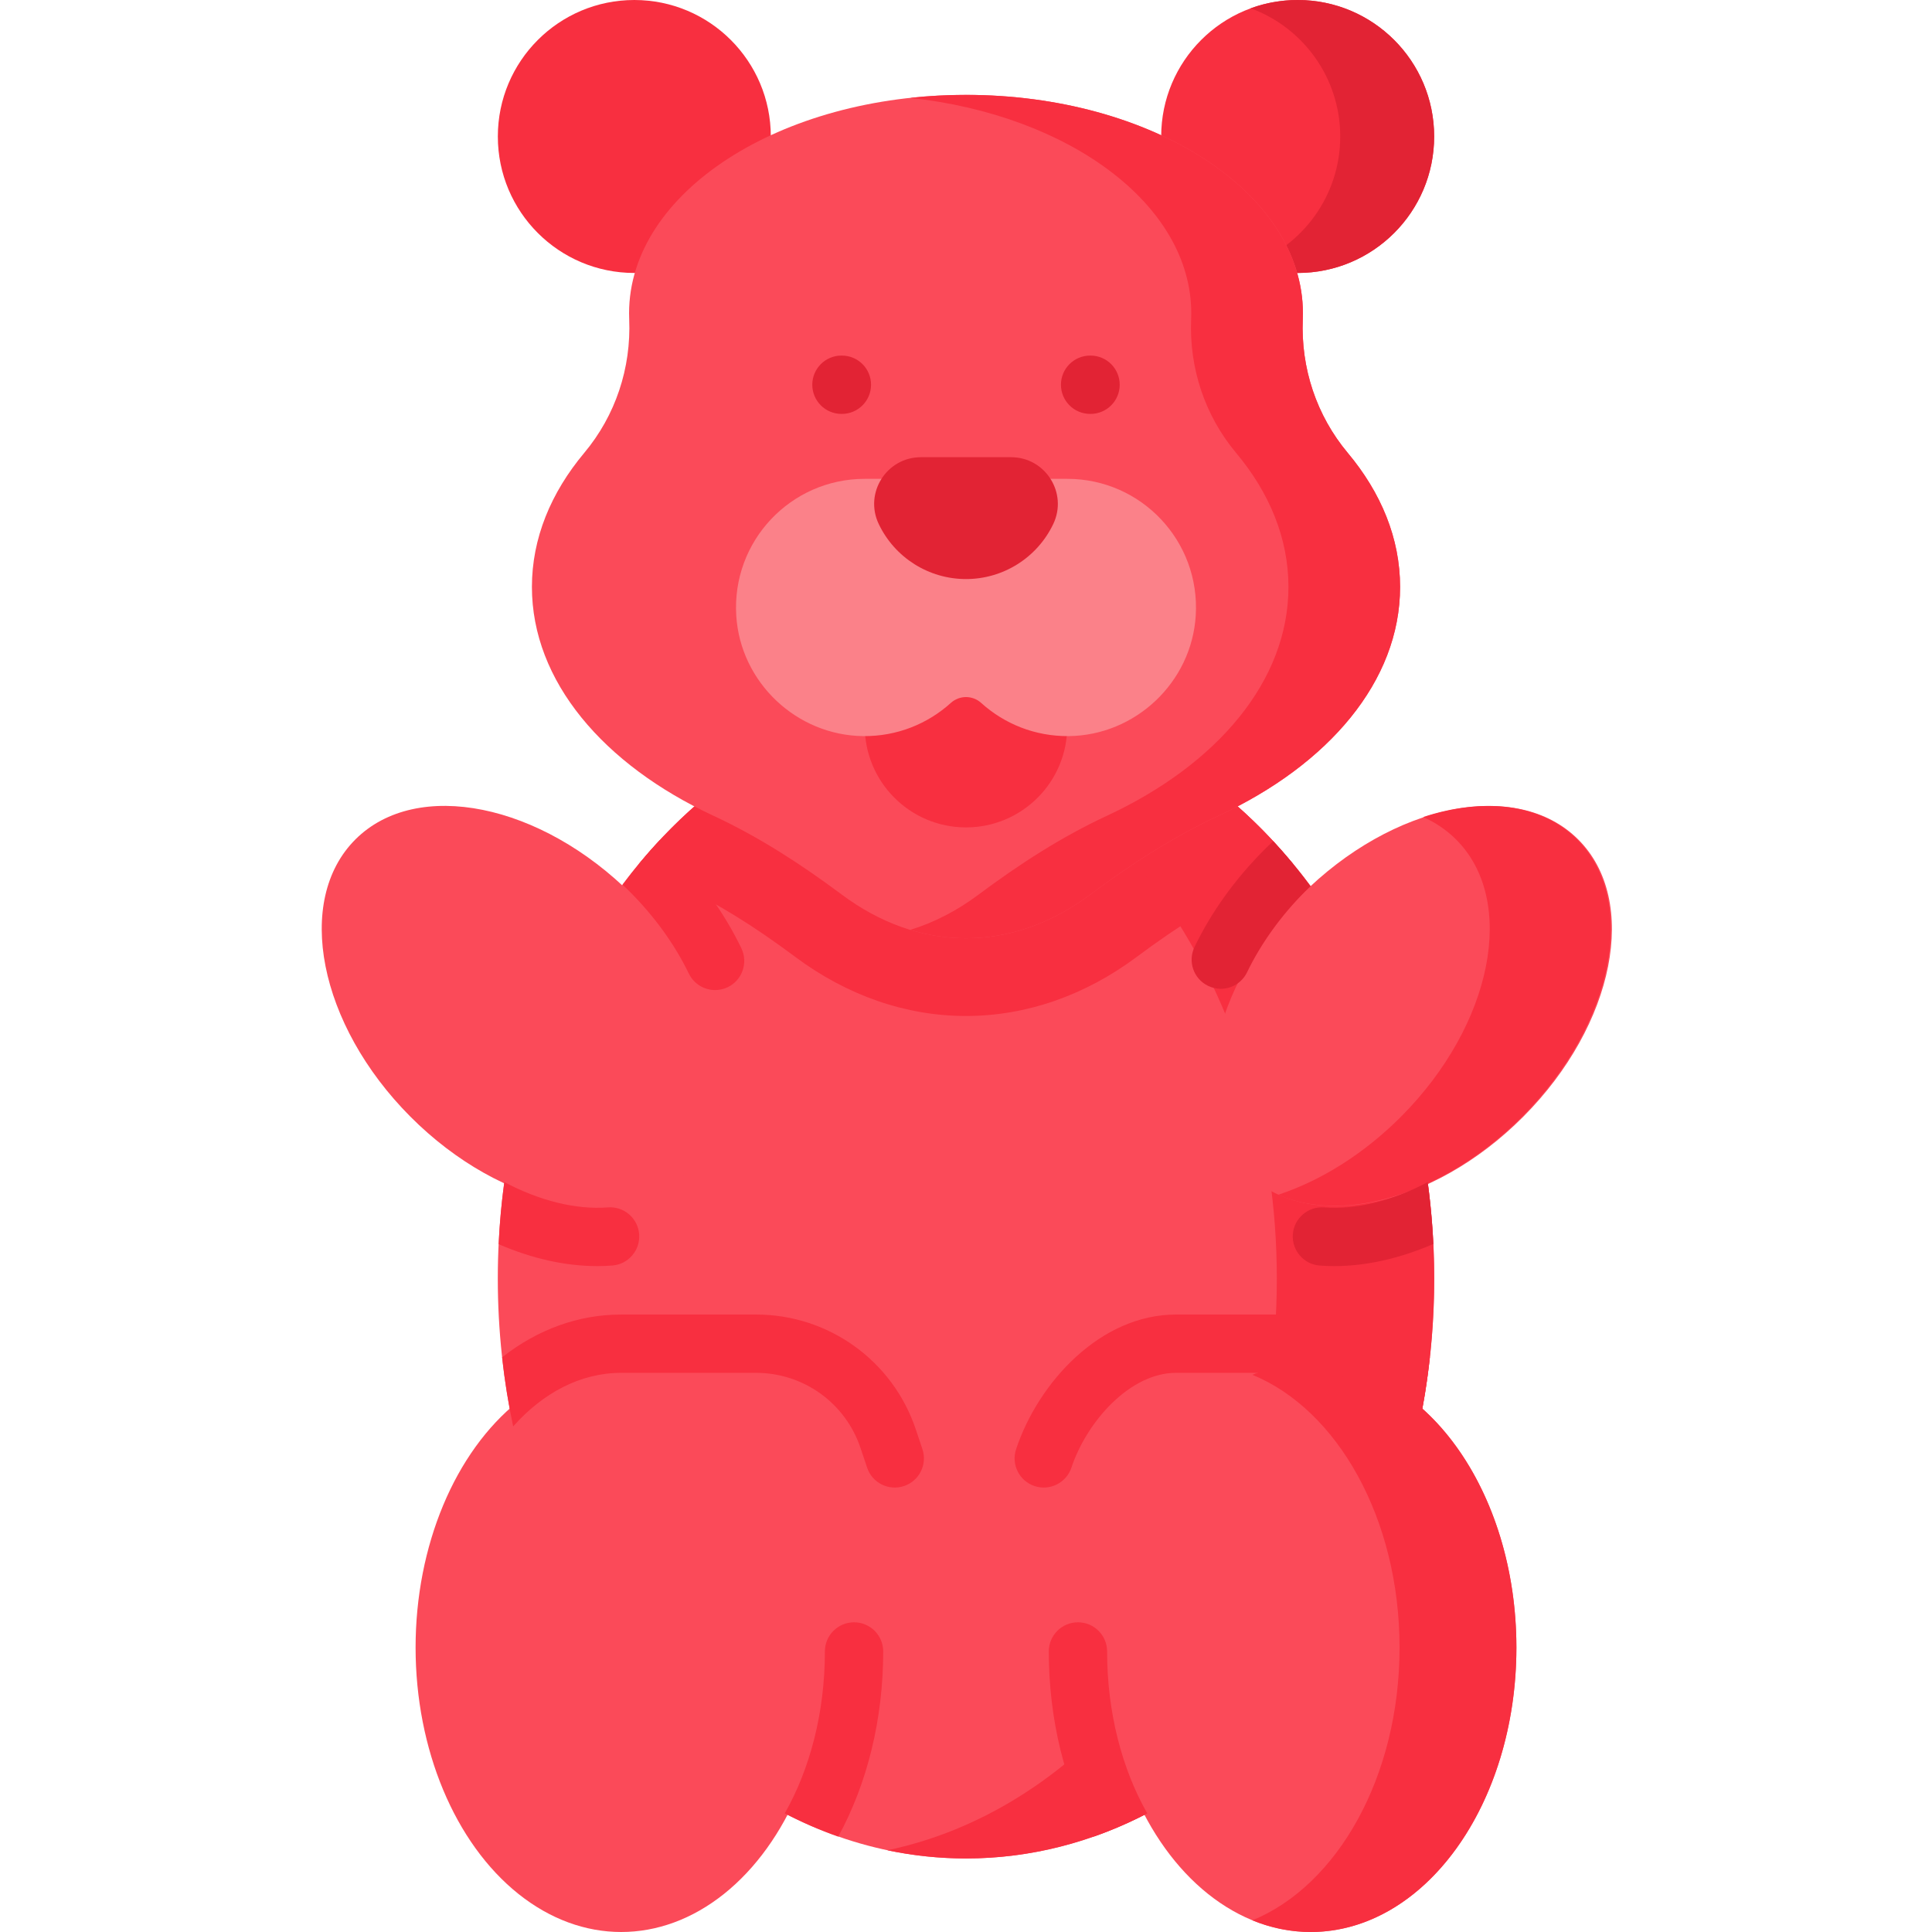 <svg id="Capa_1" enable-background="new 0 0 512 512" height="512" viewBox="0 0 512 512" width="512" xmlns="http://www.w3.org/2000/svg"><g><ellipse cx="256" cy="338.864" fill="#fb4a59" rx="124.078" ry="153.647"/><g fill="#f82f40"><path d="m342.782 229.071c-3.554 2.05-7.273 3.987-11.157 5.79-9.56 4.45-19.223 10.405-30.411 18.749-13.712 10.23-29.35 15.638-45.215 15.638s-31.503-5.408-45.215-15.638c-11.188-8.344-20.851-14.299-30.411-18.749-3.884-1.803-7.603-3.74-11.157-5.79 22.365-27.135 52.993-43.855 86.782-43.855s64.419 16.72 86.784 43.855z"/><path d="m380.074 338.868c0 84.856-55.547 153.641-124.075 153.641-7.108 0-14.072-.742-20.851-2.163 58.597-12.28 103.224-75.42 103.224-151.478s-44.627-139.208-103.224-151.488c6.779-1.422 13.743-2.163 20.851-2.163 68.528-.001 124.075 68.795 124.075 153.651z"/><circle cx="168.102" cy="36.17" r="36.17"/><circle cx="343.897" cy="36.17" r="36.17"/></g><path d="m380.064 36.17c0 19.975-16.194 36.17-36.17 36.17-4.378 0-8.571-.773-12.445-2.194 13.846-5.079 23.725-18.379 23.725-33.975s-9.88-28.897-23.725-33.975c3.874-1.423 8.067-2.196 12.446-2.196 19.975 0 36.169 16.194 36.169 36.17z" fill="#e22334"/><path d="m371.035 155.537c0-12.857-5.02-24.953-13.859-35.511-8.305-9.921-12.464-22.497-11.922-35.424.022-.526.033-1.054.033-1.584 0-31.964-39.975-57.876-89.288-57.876s-89.288 25.912-89.288 57.876c0 .53.011 1.058.033 1.584.542 12.927-3.617 25.503-11.922 35.424-8.839 10.558-13.859 22.655-13.859 35.511 0 24.995 18.974 47.115 48.095 60.643 12.112 5.627 23.34 12.924 34.045 20.911 9.914 7.396 21.082 11.555 32.897 11.555s22.982-4.159 32.897-11.555c10.705-7.986 21.932-15.284 34.045-20.911 29.119-13.528 48.093-35.648 48.093-60.643z" fill="#fb4a59"/><path d="m371.04 155.537c0 24.992-18.976 47.11-48.099 60.647-12.115 5.625-23.344 12.919-34.048 20.913-9.91 7.386-21.077 11.548-32.894 11.548-5.068 0-10.003-.762-14.783-2.225 6.367-1.937 12.434-5.099 18.09-9.323 10.704-7.994 21.933-15.288 34.048-20.913 29.123-13.537 48.099-35.655 48.099-60.647 0-12.857-5.027-24.951-13.866-35.51-8.303-9.921-12.465-22.499-11.919-35.428.021-.525.031-1.051.031-1.576 0-28.701-32.214-52.508-74.472-57.082 4.801-.525 9.735-.793 14.773-.793 49.315 0 89.286 25.909 89.286 57.876 0 .525-.01 1.051-.031 1.576-.546 12.929 3.616 25.507 11.919 35.428 8.839 10.558 13.866 22.652 13.866 35.509z" fill="#f82f40"/><g id="XMLID_289_"><path d="m223.11 109.687c-.012 0-.022 0-.034 0l-.118-.001c-4.267-.018-7.711-3.492-7.693-7.76s3.505-7.721 7.76-7.693l.118.001c4.267.018 7.711 3.492 7.693 7.76-.019 4.255-3.475 7.693-7.726 7.693z" fill="#e22334"/></g><g id="XMLID_85_"><path d="m289.009 109.687c-.012 0-.022 0-.034 0l-.118-.001c-4.267-.018-7.711-3.492-7.693-7.76.018-4.256 3.474-7.693 7.725-7.693h.034l.118.001c4.267.018 7.711 3.492 7.693 7.76-.018 4.255-3.473 7.693-7.725 7.693z" fill="#e22334"/></g><g><g><g><ellipse cx="138.017" cy="266.576" fill="#fb4a59" rx="41.535" ry="62.283" transform="matrix(.709 -.706 .706 .709 -147.867 175.022)"/><g><path d="m162.264 335.375c-1.319.103-2.637.154-3.976.154-8.499 0-17.4-2.009-26.136-5.81.258-5.563.752-11.054 1.494-16.442 9.313 4.914 18.914 7.345 27.444 6.696 4.244-.34 7.963 2.854 8.293 7.108.319 4.256-2.865 7.975-7.119 8.294z" fill="#f82f40"/></g><g><path d="m192.87 261.614c-1.082.515-2.225.762-3.358.762-2.874 0-5.625-1.607-6.964-4.368-3.667-7.592-9.004-15.02-15.422-21.469-.7-.701-1.411-1.401-2.143-2.071 3.111-4.182 6.418-8.149 9.91-11.878 1.082.979 2.143 1.998 3.183 3.049 7.726 7.757 13.918 16.39 18.389 25.651 1.855 3.845.248 8.46-3.595 10.324z" fill="#f82f40"/></g></g></g><g><g><ellipse cx="373.982" cy="266.576" fill="#fb4a59" rx="62.283" ry="41.535" transform="matrix(.706 -.709 .709 .706 -78.788 343.552)"/><path d="m403.418 295.878c-20.49 20.583-47.11 28.526-64.685 20.748 11.147-3.678 22.602-10.704 32.605-20.748 24.271-24.374 30.761-57.257 14.505-73.442-2.524-2.514-5.46-4.481-8.695-5.913 15.916-5.223 31.215-3.606 40.775 5.913 16.257 16.185 9.766 49.068-14.505 73.442z" fill="#f82f40"/><g><path d="m379.848 329.668c-8.839 3.832-17.822 5.862-26.259 5.862-1.298 0-2.586-.051-3.853-.144-4.255-.33-7.438-4.038-7.118-8.293.329-4.255 4.028-7.438 8.293-7.119 8.478.649 18.059-1.741 27.444-6.686.731 5.368 1.236 10.838 1.493 16.38z" fill="#e22334"/></g><g><path d="m347.295 234.84c-.464.443-.927.896-1.391 1.36-6.418 6.449-11.755 13.866-15.422 21.469-1.339 2.761-4.09 4.368-6.964 4.368-1.133 0-2.277-.247-3.358-.773-3.843-1.854-5.45-6.469-3.595-10.312 4.471-9.261 10.662-17.894 18.389-25.652.814-.814 1.628-1.607 2.462-2.38 3.471 3.74 6.778 7.727 9.879 11.92z" fill="#e22334"/></g></g></g></g><g><g><ellipse cx="164.628" cy="436.622" fill="#fb4a59" rx="54.493" ry="75.378"/><g><path d="m239.569 393.818c-4.049 1.35-8.427-.835-9.776-4.883l-1.731-5.161c-3.976-11.94-15.113-19.955-27.691-19.955h-35.747c-10.786 0-20.717 5.295-28.629 14.196-1.267-5.965-2.256-12.084-2.926-18.317 9.426-7.397 20.233-11.332 31.555-11.332h35.747c19.244 0 36.262 12.259 42.351 30.514l1.731 5.161c1.348 4.049-.836 8.427-4.884 9.777z" fill="#f82f40"/></g><g><path d="m234.057 437.652c0 17.873-4.182 34.923-11.909 49.067-4.863-1.7-9.591-3.76-14.186-6.15 6.645-11.682 10.642-26.63 10.642-42.917 0-4.265 3.462-7.726 7.726-7.726 4.266 0 7.727 3.461 7.727 7.726z" fill="#f82f40"/></g></g><g><ellipse cx="347.371" cy="436.622" fill="#fb4a59" rx="54.493" ry="75.378"/><path d="m401.863 436.622c0 41.63-24.395 75.378-54.497 75.378-5.378 0-10.58-1.082-15.484-3.091 22.551-9.23 39.013-38.096 39.013-72.288s-16.462-63.057-39.013-72.288c4.904-2.009 10.106-3.091 15.484-3.091 30.102.001 54.497 33.75 54.497 75.38z" fill="#f82f40"/><g><path d="m378.932 359.698c-.67 6.233-1.659 12.352-2.926 18.317-7.922-8.901-17.853-14.196-28.639-14.196h-35.737c-12.094 0-23.57 12.774-27.691 25.116-1.36 4.049-5.738 6.233-9.777 4.883-4.049-1.35-6.233-5.728-4.883-9.776 5.913-17.729 22.365-35.675 42.351-35.675h35.737c11.321-.001 22.128 3.934 31.565 11.331z" fill="#f82f40"/></g><g><path d="m304.037 480.569c-4.595 2.39-9.323 4.45-14.186 6.15-7.736-14.134-11.909-31.194-11.909-49.067 0-4.265 3.461-7.726 7.726-7.726s7.726 3.461 7.726 7.726c.002 16.287 3.999 31.235 10.643 42.917z" fill="#f82f40"/></g></g></g><g><circle cx="256" cy="192.439" fill="#f82f40" r="26.831"/><path d="m282.862 126.9c19.546 0 35.25 16.451 34.021 36.262-1.096 17.672-15.992 31.748-33.697 31.913-8.914.083-17.041-3.26-23.158-8.788-2.296-2.075-5.76-2.075-8.056 0-6.117 5.528-14.245 8.871-23.158 8.788-17.705-.165-32.6-14.242-33.696-31.913-1.229-19.811 14.475-36.262 34.021-36.262z" fill="#fb8189"/><path d="m256 153.458c-9.867 0-18.857-5.664-23.116-14.564-3.933-8.219 2.058-17.728 11.17-17.728h23.892c9.112 0 15.103 9.509 11.17 17.728-4.26 8.9-13.25 14.564-23.116 14.564z" fill="#e22334"/></g></g></svg>